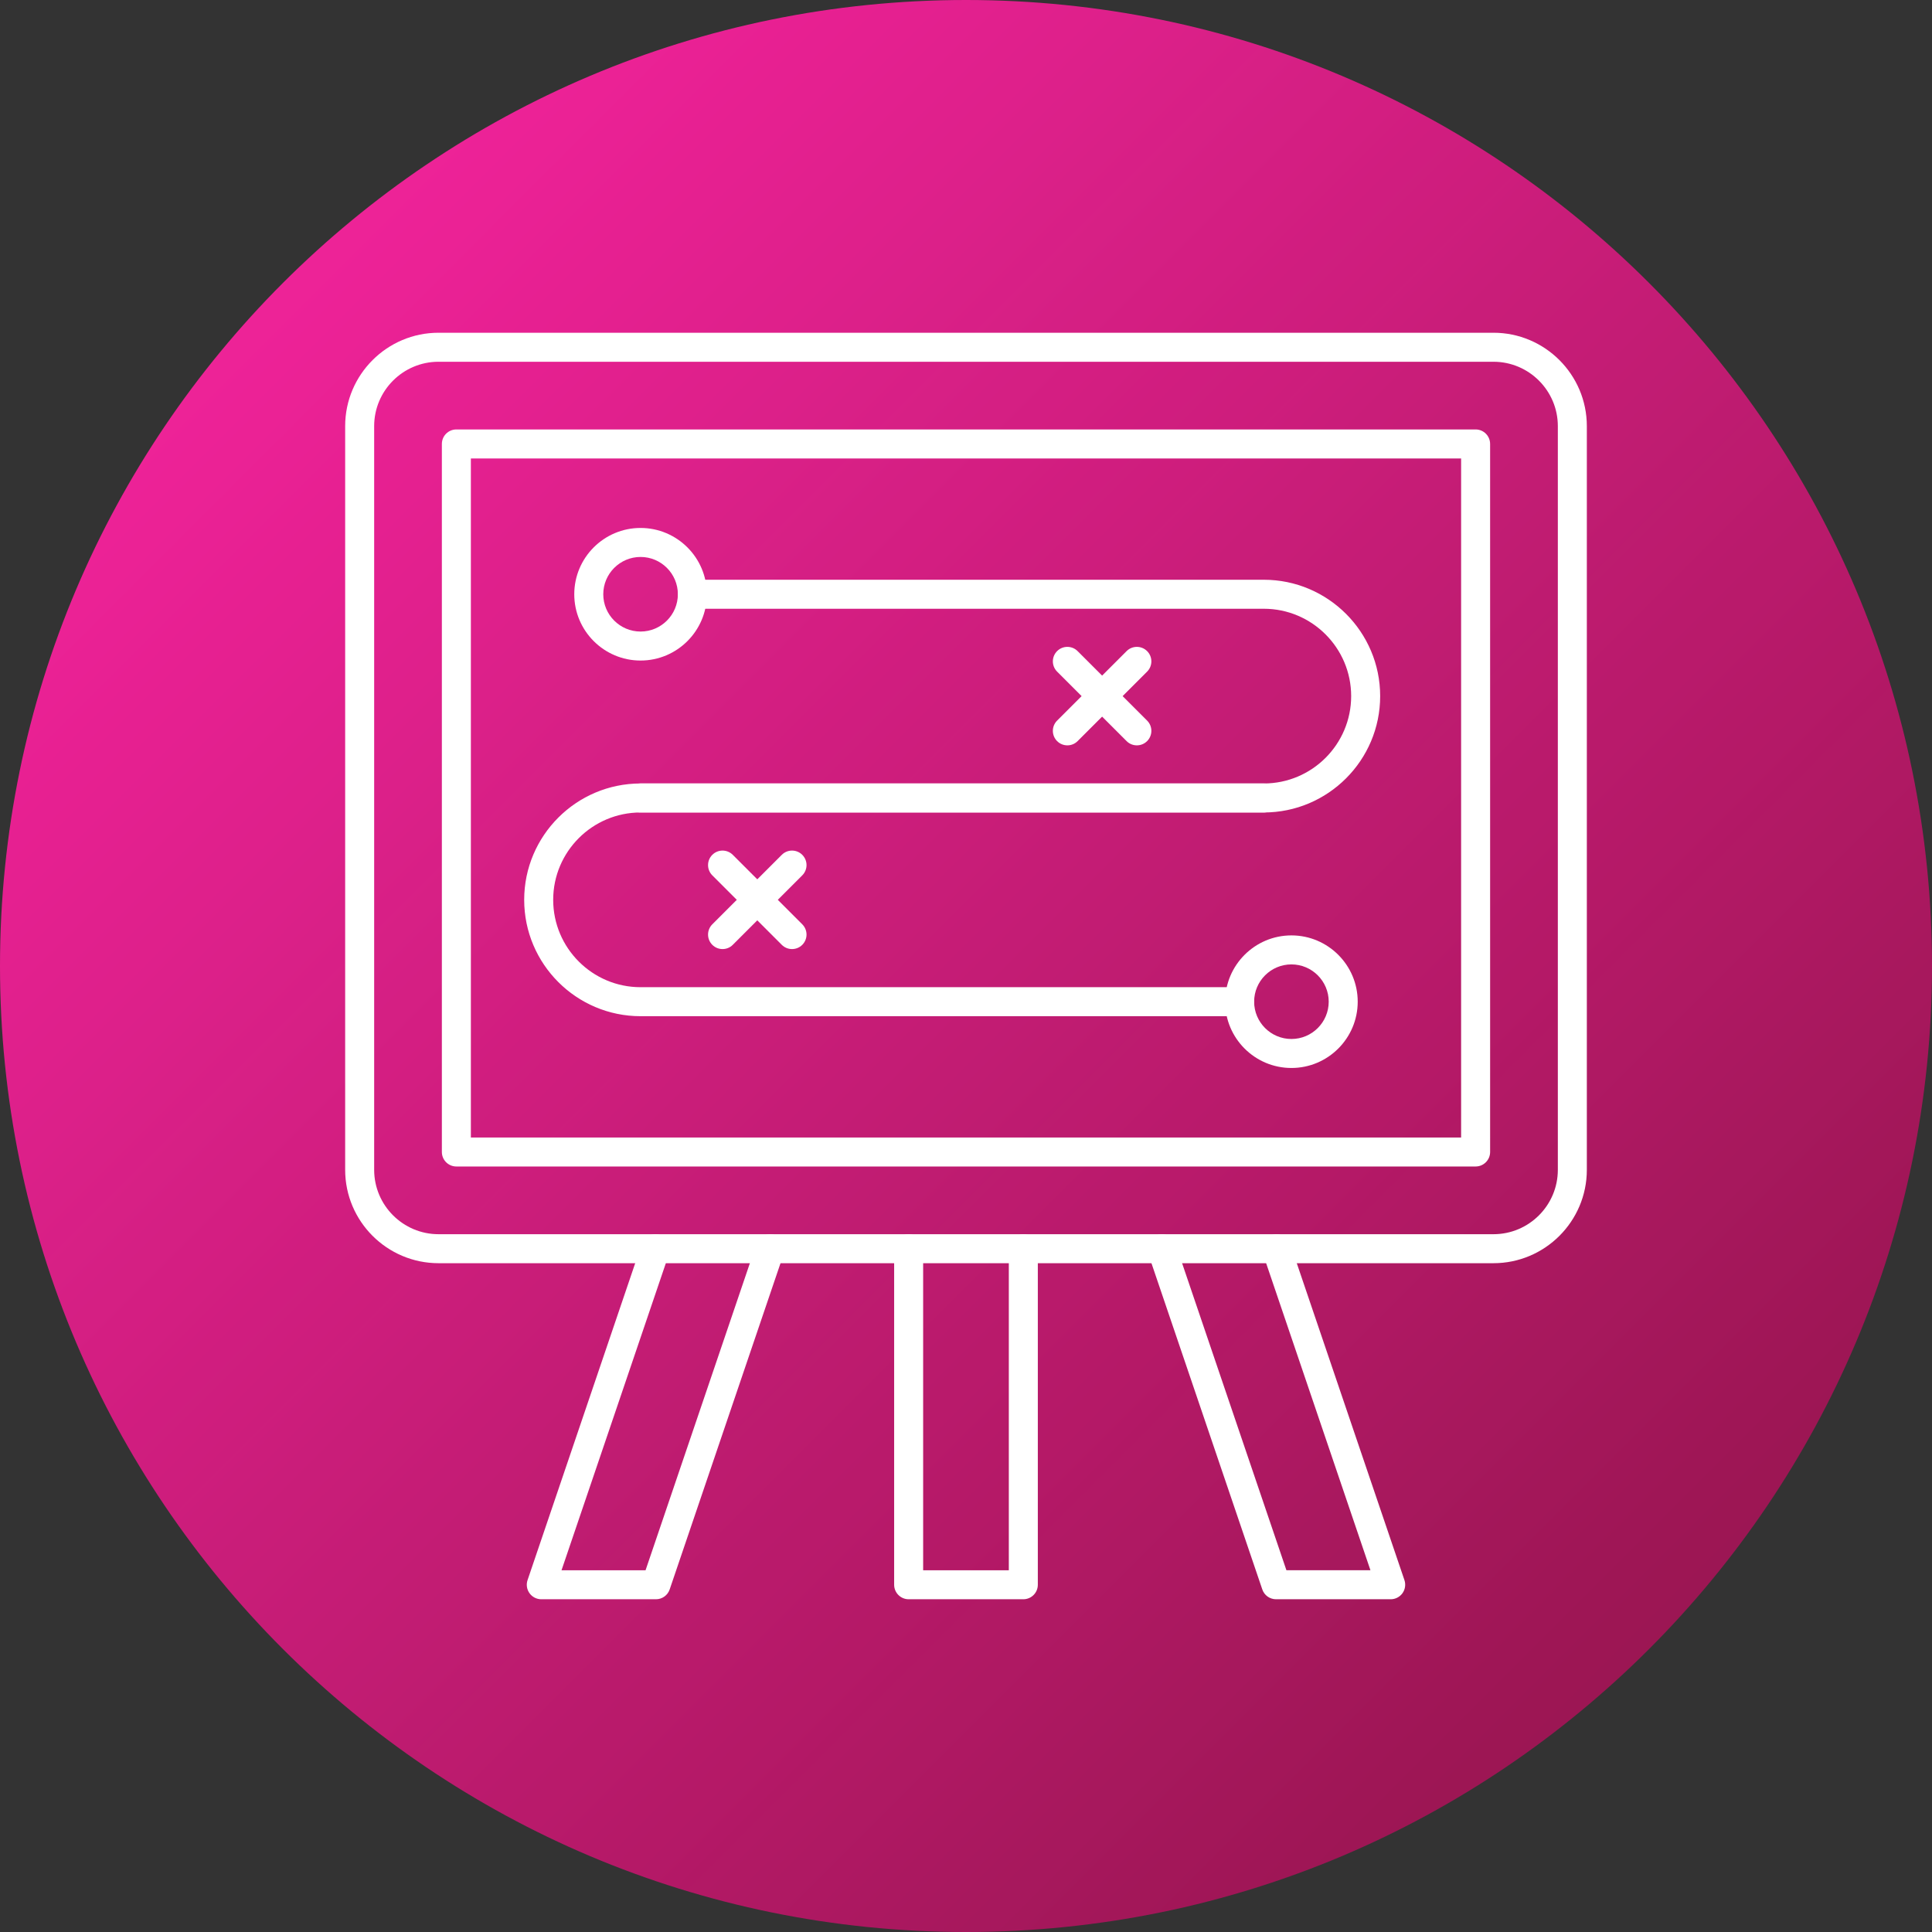 <?xml version="1.0" encoding="UTF-8"?>
<svg xmlns="http://www.w3.org/2000/svg" xmlns:xlink="http://www.w3.org/1999/xlink" width="3600" height="3600" viewBox="0 0 3600 3600">
<rect x="0" y="0" width="3600" height="3600" fill="#333333" stroke="none"/>
<defs>
<clipPath id="clip-0">
<path clip-rule="evenodd" d="M 1800 0 C 2794.109 0 3600 805.891 3600 1800 C 3600 2794.109 2794.109 3600 1800 3600 C 805.887 3600 0 2794.109 0 1800 C 0 805.891 805.887 0 1800 0 "/>
</clipPath>
<linearGradient id="linear-pattern-0" gradientUnits="userSpaceOnUse" x1="-0.194" y1="0" x2="1.194" y2="0" gradientTransform="matrix(2591.88, 2591.88, 2591.88, -2591.88, 504.059, 504.06)">
<stop offset="0" stop-color="rgb(93.552%, 13.576%, 59.576%)" stop-opacity="1"/>
<stop offset="0.125" stop-color="rgb(93.552%, 13.576%, 59.576%)" stop-opacity="1"/>
<stop offset="0.141" stop-color="rgb(93.536%, 13.58%, 59.573%)" stop-opacity="1"/>
<stop offset="0.145" stop-color="rgb(93.312%, 13.628%, 59.506%)" stop-opacity="1"/>
<stop offset="0.148" stop-color="rgb(93.105%, 13.672%, 59.445%)" stop-opacity="1"/>
<stop offset="0.156" stop-color="rgb(92.953%, 13.625%, 59.348%)" stop-opacity="1"/>
<stop offset="0.164" stop-color="rgb(92.691%, 13.472%, 59.129%)" stop-opacity="1"/>
<stop offset="0.172" stop-color="rgb(92.464%, 13.264%, 58.888%)" stop-opacity="1"/>
<stop offset="0.176" stop-color="rgb(92.244%, 13.156%, 58.646%)" stop-opacity="1"/>
<stop offset="0.18" stop-color="rgb(92.139%, 13.153%, 58.521%)" stop-opacity="1"/>
<stop offset="0.184" stop-color="rgb(92.01%, 13.164%, 58.397%)" stop-opacity="1"/>
<stop offset="0.188" stop-color="rgb(91.881%, 13.174%, 58.272%)" stop-opacity="1"/>
<stop offset="0.191" stop-color="rgb(91.664%, 13.089%, 58.156%)" stop-opacity="1"/>
<stop offset="0.195" stop-color="rgb(91.447%, 13.002%, 58.04%)" stop-opacity="1"/>
<stop offset="0.199" stop-color="rgb(91.312%, 12.914%, 57.875%)" stop-opacity="1"/>
<stop offset="0.203" stop-color="rgb(91.174%, 12.823%, 57.709%)" stop-opacity="1"/>
<stop offset="0.207" stop-color="rgb(91.032%, 12.74%, 57.53%)" stop-opacity="1"/>
<stop offset="0.211" stop-color="rgb(90.891%, 12.654%, 57.35%)" stop-opacity="1"/>
<stop offset="0.215" stop-color="rgb(90.675%, 12.582%, 57.173%)" stop-opacity="1"/>
<stop offset="0.219" stop-color="rgb(90.46%, 12.511%, 56.996%)" stop-opacity="1"/>
<stop offset="0.223" stop-color="rgb(90.34%, 12.534%, 56.865%)" stop-opacity="1"/>
<stop offset="0.227" stop-color="rgb(90.219%, 12.556%, 56.732%)" stop-opacity="1"/>
<stop offset="0.23" stop-color="rgb(90.074%, 12.55%, 56.613%)" stop-opacity="1"/>
<stop offset="0.234" stop-color="rgb(89.929%, 12.544%, 56.494%)" stop-opacity="1"/>
<stop offset="0.238" stop-color="rgb(89.716%, 12.462%, 56.383%)" stop-opacity="1"/>
<stop offset="0.242" stop-color="rgb(89.5%, 12.378%, 56.273%)" stop-opacity="1"/>
<stop offset="0.246" stop-color="rgb(89.296%, 12.436%, 56.096%)" stop-opacity="1"/>
<stop offset="0.25" stop-color="rgb(89.09%, 12.492%, 55.92%)" stop-opacity="1"/>
<stop offset="0.254" stop-color="rgb(88.885%, 12.556%, 55.766%)" stop-opacity="1"/>
<stop offset="0.258" stop-color="rgb(88.68%, 12.622%, 55.612%)" stop-opacity="1"/>
<stop offset="0.262" stop-color="rgb(88.475%, 12.679%, 55.493%)" stop-opacity="1"/>
<stop offset="0.266" stop-color="rgb(88.269%, 12.737%, 55.374%)" stop-opacity="1"/>
<stop offset="0.27" stop-color="rgb(88.057%, 12.668%, 55.205%)" stop-opacity="1"/>
<stop offset="0.273" stop-color="rgb(87.845%, 12.601%, 55.035%)" stop-opacity="1"/>
<stop offset="0.277" stop-color="rgb(87.689%, 12.59%, 54.89%)" stop-opacity="1"/>
<stop offset="0.281" stop-color="rgb(87.535%, 12.579%, 54.747%)" stop-opacity="1"/>
<stop offset="0.285" stop-color="rgb(87.421%, 12.614%, 54.623%)" stop-opacity="1"/>
<stop offset="0.289" stop-color="rgb(87.306%, 12.648%, 54.5%)" stop-opacity="1"/>
<stop offset="0.293" stop-color="rgb(86.992%, 12.598%, 54.335%)" stop-opacity="1"/>
<stop offset="0.297" stop-color="rgb(86.676%, 12.546%, 54.17%)" stop-opacity="1"/>
<stop offset="0.301" stop-color="rgb(86.49%, 12.55%, 54.033%)" stop-opacity="1"/>
<stop offset="0.305" stop-color="rgb(86.302%, 12.555%, 53.896%)" stop-opacity="1"/>
<stop offset="0.309" stop-color="rgb(86.172%, 12.585%, 53.763%)" stop-opacity="1"/>
<stop offset="0.312" stop-color="rgb(86.043%, 12.614%, 53.629%)" stop-opacity="1"/>
<stop offset="0.316" stop-color="rgb(85.73%, 12.576%, 53.406%)" stop-opacity="1"/>
<stop offset="0.32" stop-color="rgb(85.417%, 12.54%, 53.183%)" stop-opacity="1"/>
<stop offset="0.324" stop-color="rgb(85.243%, 12.471%, 52.998%)" stop-opacity="1"/>
<stop offset="0.328" stop-color="rgb(85.068%, 12.402%, 52.814%)" stop-opacity="1"/>
<stop offset="0.332" stop-color="rgb(84.941%, 12.349%, 52.658%)" stop-opacity="1"/>
<stop offset="0.336" stop-color="rgb(84.813%, 12.297%, 52.502%)" stop-opacity="1"/>
<stop offset="0.34" stop-color="rgb(84.61%, 12.355%, 52.39%)" stop-opacity="1"/>
<stop offset="0.344" stop-color="rgb(84.407%, 12.413%, 52.275%)" stop-opacity="1"/>
<stop offset="0.348" stop-color="rgb(84.2%, 12.379%, 52.127%)" stop-opacity="1"/>
<stop offset="0.352" stop-color="rgb(83.992%, 12.346%, 51.978%)" stop-opacity="1"/>
<stop offset="0.355" stop-color="rgb(83.812%, 12.277%, 51.817%)" stop-opacity="1"/>
<stop offset="0.359" stop-color="rgb(83.632%, 12.209%, 51.656%)" stop-opacity="1"/>
<stop offset="0.363" stop-color="rgb(83.527%, 12.126%, 51.494%)" stop-opacity="1"/>
<stop offset="0.367" stop-color="rgb(83.421%, 12.045%, 51.331%)" stop-opacity="1"/>
<stop offset="0.371" stop-color="rgb(83.315%, 11.964%, 51.169%)" stop-opacity="1"/>
<stop offset="0.375" stop-color="rgb(83.209%, 11.884%, 51.007%)" stop-opacity="1"/>
<stop offset="0.379" stop-color="rgb(83.067%, 11.81%, 50.847%)" stop-opacity="1"/>
<stop offset="0.383" stop-color="rgb(82.925%, 11.736%, 50.688%)" stop-opacity="1"/>
<stop offset="0.387" stop-color="rgb(82.718%, 11.676%, 50.533%)" stop-opacity="1"/>
<stop offset="0.391" stop-color="rgb(82.51%, 11.613%, 50.378%)" stop-opacity="1"/>
<stop offset="0.395" stop-color="rgb(82.304%, 11.552%, 50.223%)" stop-opacity="1"/>
<stop offset="0.398" stop-color="rgb(82.097%, 11.493%, 50.069%)" stop-opacity="1"/>
<stop offset="0.402" stop-color="rgb(81.894%, 11.485%, 49.934%)" stop-opacity="1"/>
<stop offset="0.406" stop-color="rgb(81.689%, 11.476%, 49.8%)" stop-opacity="1"/>
<stop offset="0.41" stop-color="rgb(81.488%, 11.536%, 49.692%)" stop-opacity="1"/>
<stop offset="0.414" stop-color="rgb(81.287%, 11.595%, 49.583%)" stop-opacity="1"/>
<stop offset="0.418" stop-color="rgb(81.181%, 11.533%, 49.371%)" stop-opacity="1"/>
<stop offset="0.422" stop-color="rgb(81.075%, 11.47%, 49.159%)" stop-opacity="1"/>
<stop offset="0.426" stop-color="rgb(80.922%, 11.467%, 48.999%)" stop-opacity="1"/>
<stop offset="0.43" stop-color="rgb(80.769%, 11.465%, 48.839%)" stop-opacity="1"/>
<stop offset="0.434" stop-color="rgb(80.568%, 11.52%, 48.729%)" stop-opacity="1"/>
<stop offset="0.438" stop-color="rgb(80.367%, 11.575%, 48.619%)" stop-opacity="1"/>
<stop offset="0.441" stop-color="rgb(80.162%, 11.516%, 48.471%)" stop-opacity="1"/>
<stop offset="0.445" stop-color="rgb(79.958%, 11.458%, 48.322%)" stop-opacity="1"/>
<stop offset="0.449" stop-color="rgb(79.701%, 11.391%, 48.137%)" stop-opacity="1"/>
<stop offset="0.453" stop-color="rgb(79.443%, 11.325%, 47.952%)" stop-opacity="1"/>
<stop offset="0.457" stop-color="rgb(79.173%, 11.269%, 47.746%)" stop-opacity="1"/>
<stop offset="0.461" stop-color="rgb(78.9%, 11.214%, 47.542%)" stop-opacity="1"/>
<stop offset="0.465" stop-color="rgb(78.804%, 11.266%, 47.374%)" stop-opacity="1"/>
<stop offset="0.469" stop-color="rgb(78.706%, 11.319%, 47.206%)" stop-opacity="1"/>
<stop offset="0.473" stop-color="rgb(78.54%, 11.299%, 47.054%)" stop-opacity="1"/>
<stop offset="0.477" stop-color="rgb(78.372%, 11.279%, 46.901%)" stop-opacity="1"/>
<stop offset="0.48" stop-color="rgb(78.171%, 11.224%, 46.758%)" stop-opacity="1"/>
<stop offset="0.484" stop-color="rgb(77.969%, 11.168%, 46.614%)" stop-opacity="1"/>
<stop offset="0.488" stop-color="rgb(77.768%, 11.115%, 46.472%)" stop-opacity="1"/>
<stop offset="0.492" stop-color="rgb(77.567%, 11.06%, 46.329%)" stop-opacity="1"/>
<stop offset="0.496" stop-color="rgb(77.367%, 11.089%, 46.216%)" stop-opacity="1"/>
<stop offset="0.5" stop-color="rgb(77.167%, 11.118%, 46.101%)" stop-opacity="1"/>
<stop offset="0.504" stop-color="rgb(76.971%, 11.14%, 45.955%)" stop-opacity="1"/>
<stop offset="0.508" stop-color="rgb(76.776%, 11.163%, 45.81%)" stop-opacity="1"/>
<stop offset="0.512" stop-color="rgb(76.588%, 11.089%, 45.547%)" stop-opacity="1"/>
<stop offset="0.516" stop-color="rgb(76.401%, 11.014%, 45.285%)" stop-opacity="1"/>
<stop offset="0.52" stop-color="rgb(76.205%, 11.038%, 45.198%)" stop-opacity="1"/>
<stop offset="0.523" stop-color="rgb(76.007%, 11.063%, 45.111%)" stop-opacity="1"/>
<stop offset="0.527" stop-color="rgb(75.815%, 11.069%, 44.992%)" stop-opacity="1"/>
<stop offset="0.531" stop-color="rgb(75.62%, 11.075%, 44.872%)" stop-opacity="1"/>
<stop offset="0.535" stop-color="rgb(75.435%, 11.002%, 44.615%)" stop-opacity="1"/>
<stop offset="0.539" stop-color="rgb(75.249%, 10.927%, 44.357%)" stop-opacity="1"/>
<stop offset="0.543" stop-color="rgb(75.052%, 10.863%, 44.255%)" stop-opacity="1"/>
<stop offset="0.547" stop-color="rgb(74.854%, 10.797%, 44.153%)" stop-opacity="1"/>
<stop offset="0.551" stop-color="rgb(74.661%, 10.773%, 44.038%)" stop-opacity="1"/>
<stop offset="0.555" stop-color="rgb(74.469%, 10.748%, 43.922%)" stop-opacity="1"/>
<stop offset="0.559" stop-color="rgb(74.286%, 10.776%, 43.759%)" stop-opacity="1"/>
<stop offset="0.562" stop-color="rgb(74.103%, 10.802%, 43.596%)" stop-opacity="1"/>
<stop offset="0.566" stop-color="rgb(74.095%, 10.718%, 43.449%)" stop-opacity="1"/>
<stop offset="0.57" stop-color="rgb(74.088%, 10.635%, 43.304%)" stop-opacity="1"/>
<stop offset="0.574" stop-color="rgb(73.95%, 10.553%, 43.164%)" stop-opacity="1"/>
<stop offset="0.578" stop-color="rgb(73.81%, 10.471%, 43.024%)" stop-opacity="1"/>
<stop offset="0.582" stop-color="rgb(73.531%, 10.396%, 42.886%)" stop-opacity="1"/>
<stop offset="0.586" stop-color="rgb(73.25%, 10.323%, 42.747%)" stop-opacity="1"/>
<stop offset="0.59" stop-color="rgb(73.068%, 10.242%, 42.555%)" stop-opacity="1"/>
<stop offset="0.594" stop-color="rgb(72.887%, 10.159%, 42.36%)" stop-opacity="1"/>
<stop offset="0.598" stop-color="rgb(72.754%, 10.147%, 42.22%)" stop-opacity="1"/>
<stop offset="0.602" stop-color="rgb(72.621%, 10.136%, 42.078%)" stop-opacity="1"/>
<stop offset="0.605" stop-color="rgb(72.516%, 10.162%, 41.972%)" stop-opacity="1"/>
<stop offset="0.609" stop-color="rgb(72.412%, 10.19%, 41.867%)" stop-opacity="1"/>
<stop offset="0.617" stop-color="rgb(72.231%, 10.098%, 41.73%)" stop-opacity="1"/>
<stop offset="0.621" stop-color="rgb(71.869%, 9.923%, 41.42%)" stop-opacity="1"/>
<stop offset="0.625" stop-color="rgb(71.687%, 9.839%, 41.251%)" stop-opacity="1"/>
<stop offset="0.629" stop-color="rgb(71.507%, 9.779%, 41.068%)" stop-opacity="1"/>
<stop offset="0.633" stop-color="rgb(71.329%, 9.72%, 40.884%)" stop-opacity="1"/>
<stop offset="0.637" stop-color="rgb(71.15%, 9.747%, 40.73%)" stop-opacity="1"/>
<stop offset="0.641" stop-color="rgb(70.972%, 9.775%, 40.575%)" stop-opacity="1"/>
<stop offset="0.648" stop-color="rgb(70.793%, 9.718%, 40.434%)" stop-opacity="1"/>
<stop offset="0.656" stop-color="rgb(70.435%, 9.604%, 40.157%)" stop-opacity="1"/>
<stop offset="0.66" stop-color="rgb(70.078%, 9.572%, 39.865%)" stop-opacity="1"/>
<stop offset="0.664" stop-color="rgb(69.901%, 9.599%, 39.713%)" stop-opacity="1"/>
<stop offset="0.668" stop-color="rgb(69.727%, 9.627%, 39.561%)" stop-opacity="1"/>
<stop offset="0.672" stop-color="rgb(69.55%, 9.653%, 39.409%)" stop-opacity="1"/>
<stop offset="0.676" stop-color="rgb(69.345%, 9.673%, 39.256%)" stop-opacity="1"/>
<stop offset="0.68" stop-color="rgb(69.141%, 9.691%, 39.104%)" stop-opacity="1"/>
<stop offset="0.684" stop-color="rgb(68.88%, 9.694%, 38.95%)" stop-opacity="1"/>
<stop offset="0.688" stop-color="rgb(68.62%, 9.695%, 38.794%)" stop-opacity="1"/>
<stop offset="0.695" stop-color="rgb(68.433%, 9.621%, 38.663%)" stop-opacity="1"/>
<stop offset="0.703" stop-color="rgb(68.071%, 9.506%, 38.393%)" stop-opacity="1"/>
<stop offset="0.707" stop-color="rgb(67.722%, 9.491%, 38.107%)" stop-opacity="1"/>
<stop offset="0.711" stop-color="rgb(67.548%, 9.517%, 37.959%)" stop-opacity="1"/>
<stop offset="0.715" stop-color="rgb(67.296%, 9.52%, 37.808%)" stop-opacity="1"/>
<stop offset="0.719" stop-color="rgb(67.044%, 9.523%, 37.656%)" stop-opacity="1"/>
<stop offset="0.723" stop-color="rgb(66.827%, 9.537%, 37.508%)" stop-opacity="1"/>
<stop offset="0.727" stop-color="rgb(66.611%, 9.549%, 37.358%)" stop-opacity="1"/>
<stop offset="0.73" stop-color="rgb(66.437%, 9.573%, 37.21%)" stop-opacity="1"/>
<stop offset="0.734" stop-color="rgb(66.264%, 9.595%, 37.062%)" stop-opacity="1"/>
<stop offset="0.738" stop-color="rgb(66.011%, 9.508%, 36.836%)" stop-opacity="1"/>
<stop offset="0.742" stop-color="rgb(65.758%, 9.421%, 36.609%)" stop-opacity="1"/>
<stop offset="0.75" stop-color="rgb(65.552%, 9.389%, 36.456%)" stop-opacity="1"/>
<stop offset="0.758" stop-color="rgb(65.172%, 9.361%, 36.198%)" stop-opacity="1"/>
<stop offset="0.762" stop-color="rgb(64.839%, 9.248%, 35.915%)" stop-opacity="1"/>
<stop offset="0.766" stop-color="rgb(64.679%, 9.134%, 35.735%)" stop-opacity="1"/>
<stop offset="0.77" stop-color="rgb(64.462%, 9.099%, 35.545%)" stop-opacity="1"/>
<stop offset="0.773" stop-color="rgb(64.246%, 9.064%, 35.358%)" stop-opacity="1"/>
<stop offset="0.777" stop-color="rgb(64.024%, 9.056%, 35.175%)" stop-opacity="1"/>
<stop offset="0.781" stop-color="rgb(63.802%, 9.048%, 34.991%)" stop-opacity="1"/>
<stop offset="0.789" stop-color="rgb(63.724%, 8.949%, 34.866%)" stop-opacity="1"/>
<stop offset="0.793" stop-color="rgb(63.448%, 8.755%, 34.584%)" stop-opacity="1"/>
<stop offset="0.797" stop-color="rgb(63.249%, 8.659%, 34.428%)" stop-opacity="1"/>
<stop offset="0.801" stop-color="rgb(63.022%, 8.585%, 34.264%)" stop-opacity="1"/>
<stop offset="0.805" stop-color="rgb(62.794%, 8.51%, 34.099%)" stop-opacity="1"/>
<stop offset="0.809" stop-color="rgb(62.634%, 8.493%, 33.949%)" stop-opacity="1"/>
<stop offset="0.812" stop-color="rgb(62.474%, 8.478%, 33.801%)" stop-opacity="1"/>
<stop offset="0.816" stop-color="rgb(62.309%, 8.493%, 33.662%)" stop-opacity="1"/>
<stop offset="0.82" stop-color="rgb(62.144%, 8.507%, 33.522%)" stop-opacity="1"/>
<stop offset="0.824" stop-color="rgb(61.981%, 8.519%, 33.382%)" stop-opacity="1"/>
<stop offset="0.828" stop-color="rgb(61.815%, 8.53%, 33.241%)" stop-opacity="1"/>
<stop offset="0.832" stop-color="rgb(61.656%, 8.513%, 33.096%)" stop-opacity="1"/>
<stop offset="0.836" stop-color="rgb(61.496%, 8.496%, 32.948%)" stop-opacity="1"/>
<stop offset="0.844" stop-color="rgb(61.331%, 8.505%, 32.849%)" stop-opacity="1"/>
<stop offset="0.852" stop-color="rgb(61.003%, 8.519%, 32.623%)" stop-opacity="1"/>
<stop offset="0.855" stop-color="rgb(60.683%, 8.517%, 32.304%)" stop-opacity="1"/>
<stop offset="0.859" stop-color="rgb(60.524%, 8.508%, 32.114%)" stop-opacity="1"/>
<stop offset="0.875" stop-color="rgb(60.512%, 8.508%, 32.1%)" stop-opacity="1"/>
<stop offset="1" stop-color="rgb(60.5%, 8.507%, 32.085%)" stop-opacity="1"/>
</linearGradient>
</defs>
<g clip-path="url(#clip-0)">
<path fill-rule="nonzero" fill="url(#linear-pattern-0)" d="M -1800 1800 L 1800 -1800 L 5400 1800 L 1800 5400 Z M -1800 1800 "/>
</g>
<path fill-rule="evenodd" fill="rgb(99.876%, 99.959%, 99.991%)" fill-opacity="1" d="M 2782.852 2353.789 L 817.16 2353.789 C 721.219 2353.789 643.16 2275.738 643.16 2179.801 L 643.16 794.02 C 643.16 698.078 721.219 620.02 817.148 620.02 L 2782.852 620.02 C 2878.789 620.02 2956.84 698.078 2956.84 794.02 L 2956.84 2179.801 C 2956.84 2275.738 2878.781 2353.789 2782.852 2353.789 Z M 817.16 674.059 C 751.012 674.059 697.199 727.871 697.199 794.02 L 697.199 2179.801 C 697.199 2245.941 751.012 2299.762 817.148 2299.762 L 2782.852 2299.762 C 2848.988 2299.762 2902.801 2245.949 2902.801 2179.809 L 2902.801 794.031 C 2902.801 727.891 2848.988 674.078 2782.84 674.078 L 817.16 674.078 L 817.16 674.059 "/>
<path fill-rule="evenodd" fill="rgb(99.876%, 99.959%, 99.991%)" fill-opacity="1" d="M 2749.59 2173.59 L 850.371 2173.59 C 835.461 2173.59 823.352 2161.488 823.352 2146.57 L 823.352 827.238 C 823.352 812.32 835.449 800.219 850.371 800.219 L 2749.602 800.219 C 2764.512 800.219 2776.609 812.32 2776.609 827.25 L 2776.621 2146.578 C 2776.609 2161.488 2764.5 2173.59 2749.59 2173.59 Z M 877.391 2119.551 L 2722.57 2119.551 L 2722.57 854.262 L 877.391 854.262 L 877.391 2119.551 "/>
<path fill-rule="evenodd" fill="rgb(99.876%, 99.959%, 99.991%)" fill-opacity="1" d="M 1906.82 2979.98 L 1693.141 2979.98 C 1678.23 2979.98 1666.109 2967.879 1666.109 2952.961 L 1666.121 2326.77 C 1666.121 2311.84 1678.219 2299.75 1693.129 2299.75 C 1708.051 2299.75 1720.148 2311.852 1720.148 2326.77 L 1720.16 2925.941 L 1879.789 2925.941 L 1879.789 2326.77 C 1879.789 2311.84 1891.891 2299.75 1906.809 2299.75 C 1921.738 2299.75 1933.828 2311.852 1933.828 2326.77 L 1933.828 2952.961 C 1933.84 2967.879 1921.73 2979.988 1906.82 2979.98 "/>
<path fill-rule="evenodd" fill="rgb(99.876%, 99.959%, 99.991%)" fill-opacity="1" d="M 1222.289 2979.98 L 1008.609 2979.98 C 999.879 2979.98 991.711 2975.762 986.641 2968.68 C 981.578 2961.59 980.211 2952.488 983.031 2944.289 L 1195.73 2318.078 C 1200.559 2303.941 1215.898 2296.379 1230.02 2301.191 C 1244.141 2305.988 1251.691 2321.34 1246.91 2335.469 L 1046.32 2925.941 L 1202.898 2925.941 L 1409.41 2318.078 C 1414.238 2303.941 1429.57 2296.379 1443.699 2301.191 C 1457.828 2305.988 1465.371 2321.34 1460.59 2335.469 L 1247.852 2961.648 C 1244.148 2972.621 1233.871 2979.988 1222.289 2979.98 "/>
<path fill-rule="evenodd" fill="rgb(99.876%, 99.959%, 99.991%)" fill-opacity="1" d="M 2591.359 2979.98 L 2377.672 2979.98 C 2366.129 2979.98 2355.809 2972.621 2352.102 2961.641 L 2139.359 2335.461 C 2134.578 2321.328 2142.129 2305.98 2156.25 2301.18 C 2170.371 2296.379 2185.762 2303.93 2190.539 2318.07 L 2397.051 2925.93 L 2553.629 2925.93 L 2353.039 2335.449 C 2348.25 2321.32 2355.801 2305.969 2369.922 2301.172 C 2384.051 2296.371 2399.43 2303.922 2404.211 2318.059 L 2616.949 2944.262 C 2619.73 2952.469 2618.398 2961.57 2613.34 2968.66 C 2608.25 2975.762 2600.078 2979.988 2591.359 2979.98 "/>
<path fill-rule="evenodd" fill="rgb(99.876%, 99.959%, 99.991%)" fill-opacity="1" d="M 2354.93 1513.922 L 1193.578 1513.922 C 1178.672 1513.922 1166.551 1501.828 1166.551 1486.898 C 1166.559 1471.98 1178.648 1459.879 1193.57 1459.879 L 2354.922 1459.879 C 2444.66 1459.879 2517.691 1386.871 2517.691 1297.102 C 2517.699 1207.34 2444.648 1134.32 2354.91 1134.32 L 1290.121 1134.32 C 1275.148 1134.32 1263.09 1122.219 1263.09 1107.301 C 1263.102 1092.379 1275.148 1080.281 1290.109 1080.281 L 2354.922 1080.281 C 2474.449 1080.281 2571.738 1177.551 2571.738 1297.102 C 2571.75 1416.66 2474.449 1513.922 2354.93 1513.922 "/>
<path fill-rule="evenodd" fill="rgb(99.876%, 99.959%, 99.991%)" fill-opacity="1" d="M 2309.891 1893.531 L 1193.578 1893.531 C 1074.051 1893.531 976.75 1796.27 976.75 1676.711 C 976.762 1557.148 1074.039 1459.891 1193.578 1459.891 L 2354.93 1459.891 C 2369.852 1459.891 2381.941 1471.988 2381.941 1486.91 C 2381.949 1501.84 2369.84 1513.941 2354.922 1513.941 L 1193.578 1513.941 C 1103.84 1513.941 1030.789 1586.961 1030.789 1676.719 C 1030.801 1766.48 1103.828 1839.5 1193.57 1839.5 L 2309.891 1839.5 C 2324.801 1839.5 2336.91 1851.602 2336.91 1866.531 C 2336.91 1881.43 2324.801 1893.531 2309.891 1893.531 "/>
<path fill-rule="evenodd" fill="rgb(99.876%, 99.959%, 99.991%)" fill-opacity="1" d="M 1193.578 1230.828 C 1125.469 1230.828 1070.059 1175.422 1070.059 1107.301 C 1070.07 1039.18 1125.461 983.77 1193.578 983.77 C 1261.699 983.77 1317.148 1039.18 1317.148 1107.301 C 1317.148 1175.422 1261.691 1230.84 1193.578 1230.828 Z M 1193.578 1037.809 C 1155.301 1037.809 1124.102 1068.988 1124.102 1107.301 C 1124.109 1145.621 1155.301 1176.789 1193.578 1176.789 C 1231.91 1176.789 1263.102 1145.621 1263.102 1107.301 C 1263.102 1068.988 1231.898 1037.809 1193.578 1037.809 "/>
<path fill-rule="evenodd" fill="rgb(99.876%, 99.959%, 99.991%)" fill-opacity="1" d="M 2406.379 1990.031 C 2338.27 1990.031 2282.859 1934.621 2282.859 1866.512 C 2282.871 1798.391 2338.262 1742.98 2406.379 1742.98 C 2474.512 1742.98 2529.898 1798.391 2529.898 1866.512 C 2529.898 1934.621 2474.5 1990.039 2406.379 1990.031 Z M 2406.379 1797.02 C 2368.051 1797.02 2336.898 1828.199 2336.898 1866.512 C 2336.91 1904.82 2368.051 1936 2406.379 1936 C 2444.711 1936 2475.859 1904.828 2475.859 1866.512 C 2475.859 1828.191 2444.711 1797.02 2406.379 1797.02 "/>
<path fill-rule="evenodd" fill="rgb(99.876%, 99.959%, 99.991%)" fill-opacity="1" d="M 1988.871 1388.859 C 1981.969 1388.859 1975.02 1386.23 1969.77 1380.949 C 1959.219 1370.391 1959.211 1353.289 1969.77 1342.738 L 2099.25 1213.262 C 2109.801 1202.699 2126.93 1202.711 2137.48 1213.262 C 2148.039 1223.809 2148.031 1240.922 2137.48 1251.469 L 2007.961 1380.949 C 2002.711 1386.23 1995.809 1388.871 1988.871 1388.859 "/>
<path fill-rule="evenodd" fill="rgb(99.876%, 99.959%, 99.991%)" fill-opacity="1" d="M 2118.34 1388.859 C 2111.449 1388.859 2104.5 1386.23 2099.25 1380.949 L 1969.781 1251.461 C 1959.219 1240.898 1959.219 1223.801 1969.77 1213.25 C 1980.328 1202.699 1997.398 1202.699 2007.961 1213.25 L 2137.488 1342.73 C 2148.039 1353.281 2148.039 1370.391 2137.48 1380.949 C 2132.18 1386.23 2125.281 1388.871 2118.34 1388.859 "/>
<path fill-rule="evenodd" fill="rgb(99.876%, 99.959%, 99.991%)" fill-opacity="1" d="M 1346.371 1768.461 C 1339.469 1768.461 1332.52 1765.828 1327.27 1760.551 C 1316.719 1750 1316.719 1732.891 1327.27 1722.328 L 1456.75 1592.852 C 1467.309 1582.289 1484.379 1582.301 1494.93 1592.852 C 1505.488 1603.398 1505.488 1620.512 1494.93 1631.059 L 1365.449 1760.539 C 1360.211 1765.828 1353.262 1768.469 1346.371 1768.461 "/>
<path fill-rule="evenodd" fill="rgb(99.876%, 99.959%, 99.991%)" fill-opacity="1" d="M 1475.84 1768.461 C 1468.949 1768.461 1462 1765.828 1456.738 1760.551 L 1327.27 1631.07 C 1316.719 1620.52 1316.711 1603.41 1327.262 1592.859 C 1337.828 1582.301 1354.891 1582.309 1365.449 1592.859 L 1494.93 1722.34 C 1505.488 1732.891 1505.48 1750.012 1494.93 1760.559 C 1489.68 1765.828 1482.738 1768.469 1475.84 1768.461 "/>
</svg>
